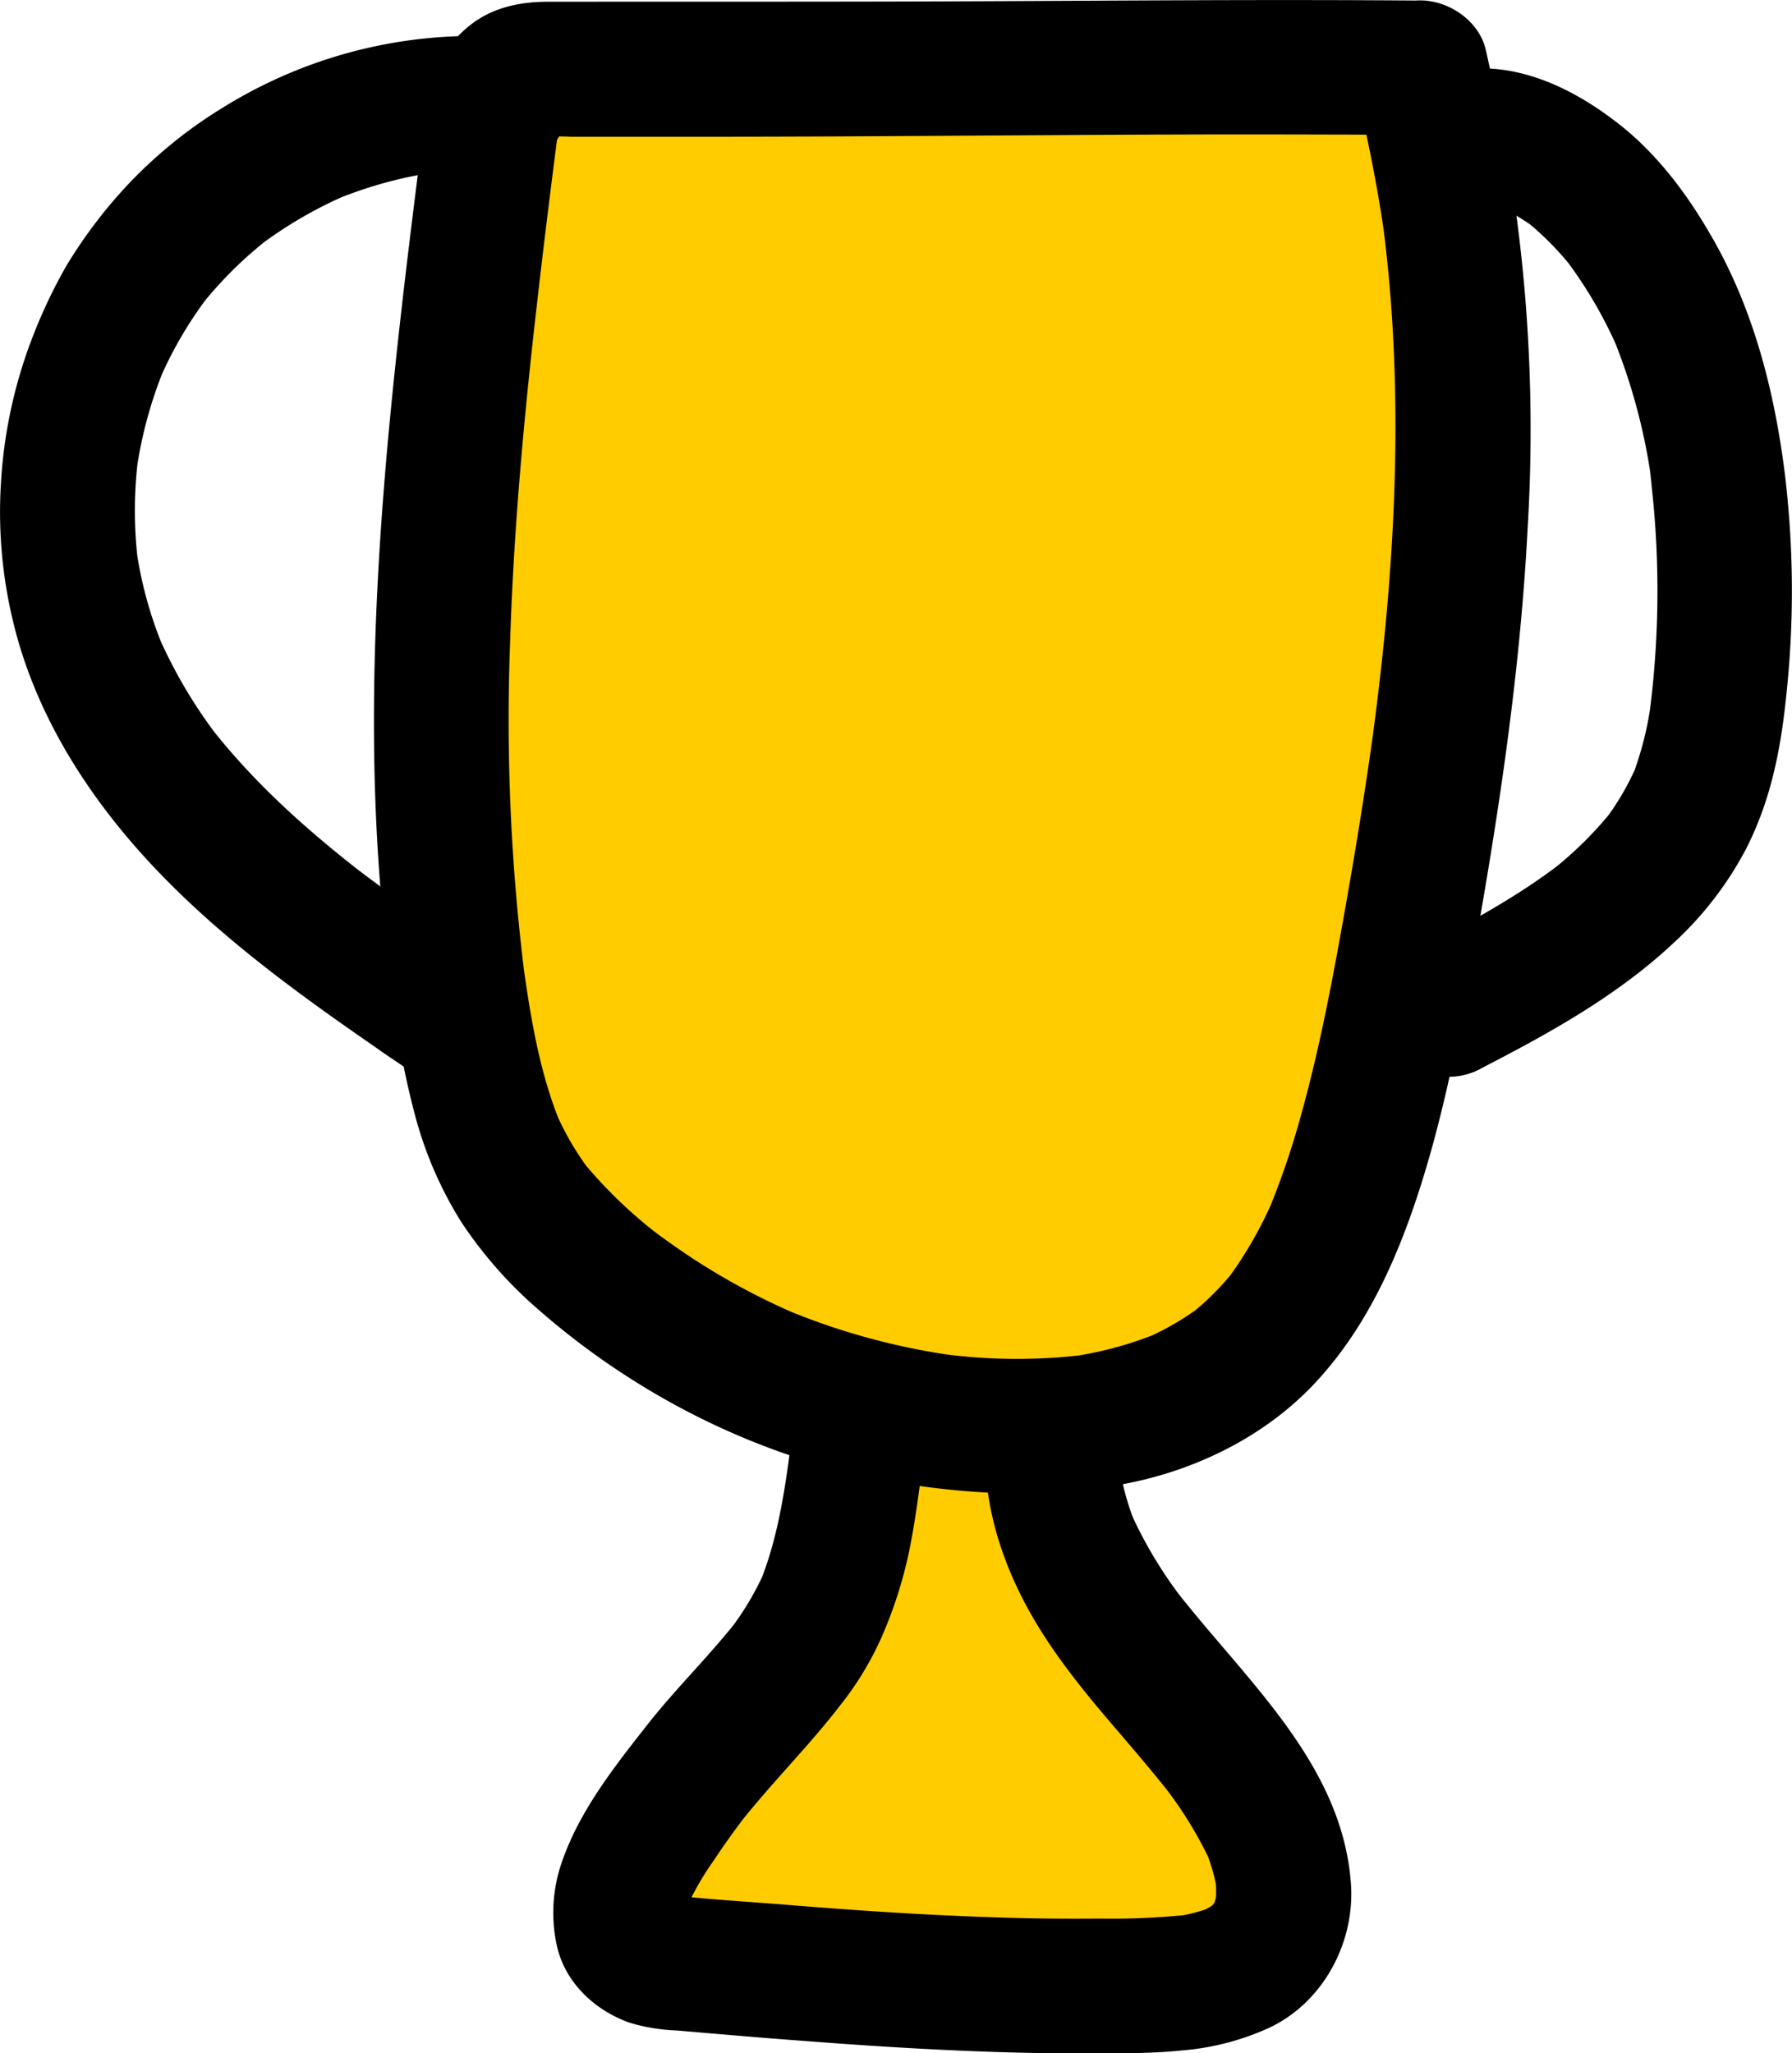 <svg xmlns="http://www.w3.org/2000/svg" viewBox="0 0 279.19 319.88"><defs><style>.cls-1{fill:#fc0;}</style></defs><g id="Layer_2" data-name="Layer 2"><g id="Layer_1-2" data-name="Layer 1"><path class="cls-1" d="M133.49,226.61c-1.21,9.32-2.5,18.9-7.07,27.11-3.57,6.41-8.93,11.59-13.76,17.11a129.52,129.52,0,0,0-12.58,17c-3.26,5.24-5.57,13.3-.35,16.58a12.37,12.37,0,0,0,5.68,1.41c24.74,2.12,49.56,4.24,74.38,3.37,6.46-.22,13.74-1.07,17.68-6.2,4.27-5.56,2.57-13.66-.62-19.91-5-9.87-13.07-17.8-20-26.46s-13-18.84-12.86-29.92"/><path d="M123,226.61c-.13,1-.27,2-.4,3.07l.37-2.79c-.93,6.83-2.09,13.69-4.75,20.09l1.06-2.5a45.49,45.49,0,0,1-5.73,9.66l1.64-2.13c-4.5,5.81-9.81,10.93-14.35,16.71-5.17,6.58-10.59,13.44-13.33,21.45A24,24,0,0,0,86.73,303c1.25,5.84,5.88,10.16,11.33,12.11a29,29,0,0,0,7.35,1.22l6.43.55c4.13.35,8.26.7,12.39,1,16.33,1.27,32.71,2.21,49.11,2,3.6,0,7.24-.07,10.83-.44A40.55,40.55,0,0,0,197.55,316c8.52-3.9,13.59-13.31,12.92-22.56-1.35-18.68-16.44-31.73-27.22-45.61l1.64,2.13a67.45,67.45,0,0,1-8.8-14.46l1.06,2.51a39.36,39.36,0,0,1-2.73-9.57l.38,2.79a35,35,0,0,1-.3-4.57,10.86,10.86,0,0,0-3.07-7.43,10.51,10.51,0,0,0-17.93,7.43c0,8.6,2.73,16.91,6.87,24.36,3.87,6.95,9,13.11,14.19,19.14,2.67,3.12,5.34,6.24,7.86,9.49l-1.64-2.12a62.52,62.52,0,0,1,8,12.92L187.71,288a28.32,28.32,0,0,1,2,7.15l-.37-2.79a19.61,19.61,0,0,1,0,4.53l.38-2.79a14.54,14.54,0,0,1-.94,3.55l1.06-2.51a13.56,13.56,0,0,1-1.5,2.58l1.64-2.13a13.71,13.71,0,0,1-2.22,2.22l2.12-1.64a16.23,16.23,0,0,1-3.31,1.9l2.51-1.06a26.34,26.34,0,0,1-6.29,1.62l2.79-.38a115.57,115.57,0,0,1-14.29.65c-5.46.05-10.92,0-16.38-.2-11-.35-22-1.1-33-2-6.09-.48-12.22-.84-18.29-1.55l2.8.37a13.47,13.47,0,0,1-2.87-.68l2.51,1.06a8.43,8.43,0,0,1-1.63-.92l2.12,1.64a7.93,7.93,0,0,1-1.06-1l1.65,2.13a7,7,0,0,1-.88-1.46l1.06,2.51a8.82,8.82,0,0,1-.54-1.95l.38,2.79a12.29,12.29,0,0,1,0-3.09l-.38,2.79a21.05,21.05,0,0,1,1.47-5.15l-1.06,2.5a45.12,45.12,0,0,1,4-6.83q2.61-3.93,5.5-7.66l-1.64,2.12c5-6.4,10.78-12.08,15.73-18.49a49.11,49.11,0,0,0,6.55-10.73,68.21,68.21,0,0,0,4.22-13c1.08-5.11,1.7-10.3,2.37-15.47.32-2.47-1.41-5.75-3.08-7.42a10.49,10.49,0,0,0-14.85,0l-1.64,2.12a10.41,10.41,0,0,0-1.43,5.3Z"/><path class="cls-1" d="M221.36,10.59c-43.78-.38-91.58.57-135.36.18-2.19,0-4.54,0-6.3,1.3-2.25,1.64-2.78,4.72-3.13,7.49-5.84,46-11.67,92.74-4.46,138.54C73.59,167.47,75.7,177,80.85,185a57.51,57.51,0,0,0,10.92,12,104.85,104.85,0,0,0,62.67,25.14c14.05.71,29-1.81,39.71-10.95,8.69-7.41,13.59-18.3,17-29.19,3.64-11.49,5.95-23.35,8.08-35.22,7.67-42.74,13.06-87,3.6-129.36Z"/><path d="M221.36.09c-22.64-.19-45.28,0-67.92.1s-45.35.06-68,.08c-4.36,0-8.58.85-12.08,3.56A17.7,17.7,0,0,0,66.9,14c-.76,3.32-1,6.78-1.42,10.16q-.56,4.38-1.1,8.76c-1.45,11.7-2.81,23.42-3.89,35.17-2.13,23.37-3.12,46.92-1.21,70.34.54,6.62,1.34,13.21,2.3,19.78A122.72,122.72,0,0,0,64.73,174a60.31,60.31,0,0,0,7.17,16.43A66.72,66.72,0,0,0,83.85,204c16.22,14.2,36.47,24.07,57.85,27.28,11.35,1.7,22.59,2.05,33.91-.18,10.78-2.13,21.27-7.26,28.91-15.26,7.89-8.26,12.75-18.75,16.29-29.48,3.6-10.9,5.91-22.18,8-33.45,4.3-23.44,8-47.11,9.21-70.93a253.29,253.29,0,0,0-5.12-67.84L231.49,7.8c-1.19-5.37-7.71-9-12.92-7.33a10.74,10.74,0,0,0-7.33,12.92c1.74,7.87,3.43,15.73,4.51,23.73l-.37-2.79c2.79,21,2.46,42.18.47,63.19-.57,6-1.28,12-2.08,17.92l.38-2.79c-1.39,10.25-3.06,20.45-4.88,30.63s-3.74,20.23-6.49,30.15a128.14,128.14,0,0,1-5.08,15l1.06-2.51a62.83,62.83,0,0,1-7.83,13.79l1.64-2.13a42.83,42.83,0,0,1-7.39,7.41l2.13-1.65a43,43,0,0,1-9.17,5.31l2.5-1.06a57.34,57.34,0,0,1-14.57,3.87l2.8-.38a87.79,87.79,0,0,1-22.73-.24l2.79.38a106.08,106.08,0,0,1-26.85-7.34l2.51,1.06a105.71,105.71,0,0,1-23.32-13.61l2.12,1.64a73.17,73.17,0,0,1-13.08-12.58L92,182.53a44.77,44.77,0,0,1-5.66-9.81l1.06,2.51c-3.39-8.17-4.78-17-6-25.73l.38,2.79a319.1,319.1,0,0,1-2.32-51.89C80,83,81.57,65.62,83.55,48.31c1.1-9.71,2.31-19.42,3.56-29.11L86.74,22a18.75,18.75,0,0,1,1-4.31l-1.06,2.51a8,8,0,0,1,1.06-1.84L86.1,20.48a6.76,6.76,0,0,1,1-1L85,21.14a7.36,7.36,0,0,1,1-.57l-2.51,1.06a9.45,9.45,0,0,1,2.2-.6l-2.79.38A47.74,47.74,0,0,1,89,21.3l6.69,0q6.64,0,13.3,0,13.64,0,27.26-.08c18.28-.1,36.57-.25,54.86-.28q15.14,0,30.27.08A10.77,10.77,0,0,0,228.79,18a10.66,10.66,0,0,0,3.07-7.43A10.68,10.68,0,0,0,221.36.09Z"/><path d="M77.89,5.71a74.07,74.07,0,0,0-43.08,11A71.66,71.66,0,0,0,17.66,31.28a76.25,76.25,0,0,0-7.3,10.1A80.47,80.47,0,0,0,5,52.71,74.81,74.81,0,0,0,.15,75.22,72.68,72.68,0,0,0,2.36,98.11c3.76,14.49,12.29,27.34,22.59,38,10,10.37,21.8,18.93,33.62,27.09,1.38,1,2.78,1.91,4.17,2.86a10.5,10.5,0,0,0,15.42-11.86A11.64,11.64,0,0,0,73.34,148c-6.38-4.35-12.72-8.76-18.83-13.47l2.13,1.64c-8.8-6.81-17.16-14.27-24-23.09l1.64,2.13A76.22,76.22,0,0,1,24.43,98.5L25.49,101a63.42,63.42,0,0,1-4.31-15.82L21.56,88a65.69,65.69,0,0,1,.05-17.27l-.37,2.79a66.39,66.39,0,0,1,4.43-16.3l-1.06,2.51a62.32,62.32,0,0,1,8.09-13.9l-1.65,2.12A62.47,62.47,0,0,1,42,37.06L39.85,38.7A66.88,66.88,0,0,1,54.5,30.16L52,31.22a66.17,66.17,0,0,1,16.35-4.47l-2.79.38a62.75,62.75,0,0,1,12.33-.42A10.5,10.5,0,0,0,85.32,8.79a11.59,11.59,0,0,0-7.43-3.08Z"/><path d="M228,31.8a19.63,19.63,0,0,1,4.66,0l-2.79-.38A23.48,23.48,0,0,1,235.46,33L233,31.93a31.73,31.73,0,0,1,6.49,3.85l-2.13-1.65a46,46,0,0,1,8.13,8.3l-1.65-2.13a68.23,68.23,0,0,1,8.56,14.86l-1.06-2.51a92.68,92.68,0,0,1,6.09,23.22L257,73.08a147.52,147.52,0,0,1-.09,38.65l.38-2.79A51.58,51.58,0,0,1,254,121.76l1-2.51a42.37,42.37,0,0,1-5.23,8.88l1.64-2.13a58.27,58.27,0,0,1-10.3,10.1l2.12-1.65c-7.06,5.44-15,9.66-22.85,13.74A10.5,10.5,0,0,0,231,166.32c10.56-5.44,21.1-11.29,29.82-19.49a54.14,54.14,0,0,0,11.23-14.61c3.75-7.38,5.32-15.08,6.18-23.24a152.25,152.25,0,0,0-.22-35.7c-1.7-13-5-25.69-11.73-37.08C262.67,30,258.12,24,252.48,19.53c-6.88-5.46-15.4-9.77-24.47-8.73-2.87.32-5.3.95-7.43,3.07a10.51,10.51,0,0,0,0,14.85c1.92,1.76,4.72,3.39,7.43,3.08Z"/></g></g></svg>